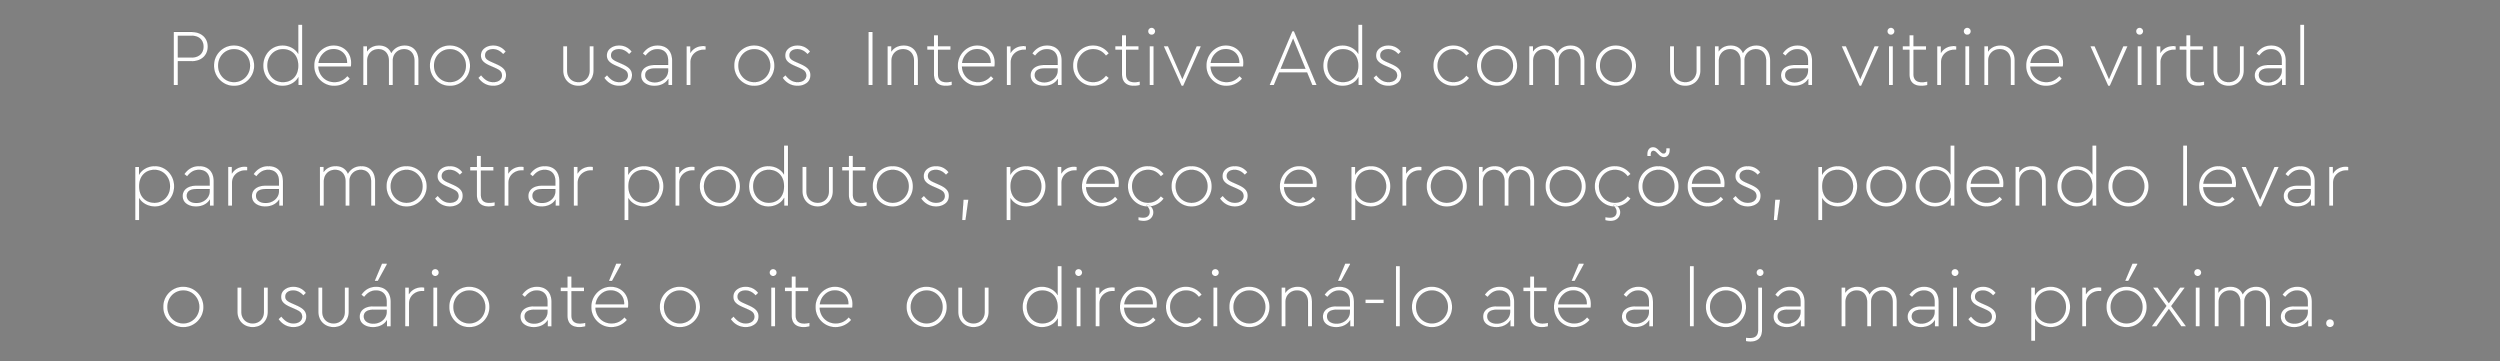 <svg width="699.375" height="101" viewBox="0 0 699.375 101" xmlns="http://www.w3.org/2000/svg"><rect x="0" y="0" width="699.375" height="101" fill="#808080" stroke="none"/><g fill="#fff" stroke="#000"><path d="M48.593 23.8h1.17v-6.66h3.87c2.79 0 4.5-1.732 4.5-4.117 0-2.34-1.71-4.073-4.5-4.073h-5.04zm1.17-7.717v-6.075h3.825c2.137 0 3.33 1.237 3.33 3.037 0 1.8-1.193 3.038-3.33 3.038zM59.865 18.355c-.067 3.083 2.543 5.737 5.603 5.67 3.082.068 5.715-2.587 5.647-5.67 0-3.128-2.52-5.648-5.625-5.648-3.082-.067-5.692 2.52-5.625 5.648zm10.08.022c0 2.566-1.98 4.59-4.477 4.59-2.498 0-4.433-2.024-4.433-4.59 0-2.61 1.935-4.612 4.455-4.612 2.475 0 4.455 2.002 4.455 4.612zM83.423 6.925v8.123c-.833-1.44-2.52-2.34-4.388-2.34-3.105 0-5.4 2.497-5.4 5.67 0 3.127 2.363 5.647 5.4 5.647 1.89 0 3.623-.922 4.433-2.43V23.8h1.08V6.925zm0 11.453c0 3.104-2.025 4.59-4.275 4.59-2.498 0-4.343-2.026-4.343-4.613 0-2.61 1.845-4.59 4.343-4.59 2.25 0 4.275 1.485 4.275 4.612zM98.16 18.625c.068-.247.09-.607.09-1.08 0-2.902-2.182-4.837-4.86-4.837-2.992-.068-5.557 2.587-5.49 5.67-.067 3.082 2.543 5.715 5.625 5.647 1.733 0 3.285-.765 4.365-2.025l-.72-.742c-.967 1.147-2.182 1.71-3.622 1.71-2.453 0-4.343-1.8-4.478-4.343zm-9.045-1.012c.158-1.125.63-2.048 1.418-2.768.787-.742 1.71-1.103 2.812-1.103 2.093 0 3.825 1.508 3.735 3.87zM117.083 16.938c0-2.543-1.44-4.23-3.87-4.23-1.733 0-3.038.854-3.758 2.114-.562-1.327-1.732-2.114-3.42-2.114-1.44 0-2.632.584-3.352 1.642v-1.417h-1.08V23.8h1.125v-6.773c0-1.89 1.282-3.262 3.15-3.262 1.8 0 2.902 1.305 2.902 3.262V23.8h1.125v-6.953c0-1.687 1.328-3.082 3.15-3.082 1.8 0 2.88 1.305 2.88 3.262V23.8h1.148v-6.863zM120.255 18.355c-.067 3.083 2.543 5.737 5.603 5.67 3.082.068 5.715-2.587 5.647-5.67 0-3.128-2.52-5.648-5.625-5.648-3.082-.067-5.692 2.52-5.625 5.648zm10.08.022c0 2.566-1.98 4.59-4.477 4.59-2.498 0-4.433-2.024-4.433-4.59 0-2.61 1.935-4.612 4.455-4.612 2.475 0 4.455 2.002 4.455 4.612zM133.8 21.775c.923 1.35 2.363 2.25 4.163 2.25 1.012 0 1.867-.27 2.565-.787.697-.518 1.057-1.26 1.057-2.228 0-1.507-.99-2.317-2.812-3.127l-1.013-.45c-1.462-.63-2.047-1.035-2.047-1.958 0-1.102.945-1.71 2.205-1.71 1.057 0 2.002.472 2.835 1.395l.742-.72c-.81-1.057-2.002-1.732-3.51-1.732-.967 0-1.777.247-2.452.764-.675.518-1.013 1.193-1.013 2.07 0 1.418.968 2.16 2.678 2.903l.99.427c1.53.698 2.115.99 2.227 2.183 0 1.238-1.057 1.912-2.43 1.912-1.372 0-2.407-.674-3.397-1.934l-.788.742zM157.538 19.683c0 2.632 1.867 4.342 4.275 4.342 2.385 0 4.252-1.71 4.252-4.342v-6.75h-1.125v6.795c0 1.98-1.35 3.24-3.127 3.24-1.8 0-3.15-1.26-3.15-3.24v-6.796h-1.125v6.75zM169.035 21.775c.923 1.35 2.363 2.25 4.163 2.25 1.012 0 1.867-.27 2.565-.787.697-.518 1.057-1.26 1.057-2.228 0-1.507-.99-2.317-2.812-3.127l-1.013-.45c-1.462-.63-2.047-1.035-2.047-1.958 0-1.102.945-1.71 2.205-1.71 1.057 0 2.002.472 2.835 1.395l.742-.72c-.81-1.057-2.002-1.732-3.51-1.732-.967 0-1.777.247-2.452.764-.675.518-1.013 1.193-1.013 2.07 0 1.418.968 2.16 2.678 2.903l.99.427c1.53.698 2.115.99 2.227 2.183 0 1.238-1.057 1.912-2.43 1.912-1.372 0-2.407-.674-3.397-1.934l-.788.742zM188.048 16.983c0-2.768-1.62-4.275-4.073-4.275-1.732 0-3.105.742-4.162 2.25l.787.63c.923-1.193 1.935-1.823 3.308-1.823 1.822 0 2.992 1.103 2.992 3.173v1.237h-3.78c-2.272 0-3.78 1.125-3.78 2.903 0 .922.36 1.665 1.08 2.182.72.518 1.598.765 2.655.765 1.71 0 3.105-.697 3.893-1.935v1.71h1.08zM186.9 19.75c0 1.867-1.71 3.285-3.712 3.285-1.463 0-2.678-.698-2.678-2.025 0-1.192.945-1.867 2.723-1.867h3.667zM197.43 12.933c-.112 0-.405-.068-.697-.068-1.508 0-2.813.652-3.6 1.912v-1.844h-1.08V23.8h1.125v-6.39c0-2.183 1.822-3.488 3.69-3.488h.562v-.99zM205.395 18.355c-.067 3.083 2.543 5.737 5.603 5.67 3.082.068 5.715-2.587 5.647-5.67 0-3.128-2.52-5.648-5.625-5.648-3.082-.067-5.692 2.52-5.625 5.648zm10.08.022c0 2.566-1.98 4.59-4.477 4.59-2.498 0-4.433-2.024-4.433-4.59 0-2.61 1.935-4.612 4.455-4.612 2.475 0 4.455 2.002 4.455 4.612zM218.94 21.775c.923 1.35 2.363 2.25 4.163 2.25 1.012 0 1.867-.27 2.565-.787.697-.518 1.057-1.26 1.057-2.228 0-1.507-.99-2.317-2.812-3.127l-1.013-.45c-1.462-.63-2.047-1.035-2.047-1.958 0-1.102.945-1.71 2.205-1.71 1.057 0 2.002.472 2.835 1.395l.742-.72c-.81-1.057-2.002-1.732-3.51-1.732-.967 0-1.777.247-2.452.764-.675.518-1.013 1.193-1.013 2.07 0 1.418.968 2.16 2.678 2.903l.99.427c1.53.698 2.115.99 2.227 2.183 0 1.238-1.057 1.912-2.43 1.912-1.372 0-2.407-.674-3.397-1.934l-.788.742zM242.948 23.8h1.17V8.95h-1.17zM256.808 16.938c0-2.52-1.485-4.23-3.983-4.23-1.507 0-2.722.607-3.465 1.687v-1.462h-1.08V23.8h1.125v-6.795c0-.923.293-1.71.9-2.318.608-.607 1.395-.922 2.34-.922 1.868 0 3.038 1.327 3.038 3.24V23.8h1.125v-6.863zM266.28 22.81c-.562.113-1.08.18-1.507.18-1.463 0-2.363-.63-2.363-2.272v-6.75h3.51v-1.035h-3.51V9.85h-1.147v3.083h-1.89v1.035h1.89v6.795c0 2.25 1.282 3.262 3.33 3.262.562 0 1.125-.067 1.687-.225v-.99zM278.205 18.625c.068-.247.09-.607.09-1.08 0-2.902-2.182-4.837-4.86-4.837-2.992-.068-5.557 2.587-5.49 5.67-.067 3.082 2.543 5.715 5.625 5.647 1.733 0 3.285-.765 4.365-2.025l-.72-.742c-.967 1.147-2.182 1.71-3.622 1.71-2.453 0-4.343-1.8-4.478-4.343zm-9.045-1.012c.158-1.125.63-2.048 1.418-2.768.787-.742 1.71-1.103 2.812-1.103 2.093 0 3.825 1.508 3.735 3.87zM287.025 12.933c-.112 0-.405-.068-.697-.068-1.508 0-2.813.652-3.6 1.912v-1.844h-1.08V23.8h1.125v-6.39c0-2.183 1.822-3.488 3.69-3.488h.562v-.99zM297.015 16.983c0-2.768-1.62-4.275-4.072-4.275-1.733 0-3.105.742-4.163 2.25l.788.63c.922-1.193 1.935-1.823 3.307-1.823 1.823 0 2.993 1.103 2.993 3.173v1.237h-3.78c-2.273 0-3.78 1.125-3.78 2.903 0 .922.36 1.665 1.08 2.182.72.518 1.597.765 2.655.765 1.71 0 3.105-.697 3.892-1.935v1.71h1.08zm-1.147 2.767c0 1.867-1.71 3.285-3.713 3.285-1.462 0-2.677-.698-2.677-2.025 0-1.192.945-1.867 2.722-1.867h3.668zM300.188 18.355c-.068 3.083 2.542 5.737 5.602 5.67a5.414 5.414 0 004.41-2.228l-.81-.652c-.945 1.215-2.137 1.823-3.6 1.823-2.497 0-4.432-2.025-4.432-4.613 0-2.542 1.935-4.59 4.455-4.59 1.462 0 2.655.607 3.577 1.823l.81-.653c-1.012-1.373-2.565-2.228-4.387-2.228-3.083-.067-5.693 2.565-5.625 5.648zM318.885 22.81c-.562.113-1.08.18-1.507.18-1.463 0-2.363-.63-2.363-2.272v-6.75h3.51v-1.035h-3.51V9.85h-1.147v3.083h-1.89v1.035h1.89v6.795c0 2.25 1.282 3.262 3.33 3.262.562 0 1.125-.067 1.687-.225v-.99zM321.608 23.8h1.125V12.933h-1.125zm-.428-15.053c0 .54.428.99.99.99.54 0 .99-.45.99-.99s-.45-.99-.99-.99c-.562 0-.99.45-.99.99zM334.748 12.933l-3.983 9.157-4.005-9.157h-1.215l4.995 11.092h.473l4.95-11.092zM347.753 18.625c.067-.247.09-.607.09-1.08 0-2.902-2.183-4.837-4.86-4.837-2.993-.068-5.558 2.587-5.49 5.67-.068 3.082 2.542 5.715 5.625 5.647 1.732 0 3.285-.765 4.365-2.025l-.72-.742c-.968 1.147-2.183 1.71-3.623 1.71-2.452 0-4.342-1.8-4.477-4.343zm-9.045-1.012c.157-1.125.63-2.048 1.417-2.768.788-.742 1.71-1.103 2.813-1.103 2.092 0 3.825 1.508 3.735 3.87zM367.103 23.8h1.237l-6.345-15.075h-.472L355.155 23.8h1.215l1.463-3.532h7.807zm-5.355-12.982l3.442 8.392h-6.907zM379.973 6.925v8.123c-.833-1.44-2.52-2.34-4.388-2.34-3.105 0-5.4 2.497-5.4 5.67 0 3.127 2.363 5.647 5.4 5.647 1.89 0 3.623-.922 4.433-2.43V23.8h1.08V6.925zm0 11.453c0 3.104-2.025 4.59-4.275 4.59-2.498 0-4.343-2.026-4.343-4.613 0-2.61 1.845-4.59 4.343-4.59 2.25 0 4.275 1.485 4.275 4.612zM384.225 21.775c.923 1.35 2.363 2.25 4.163 2.25 1.012 0 1.867-.27 2.565-.787.697-.518 1.057-1.26 1.057-2.228 0-1.507-.99-2.317-2.812-3.127l-1.013-.45c-1.462-.63-2.047-1.035-2.047-1.958 0-1.102.945-1.71 2.205-1.71 1.057 0 2.002.472 2.835 1.395l.742-.72c-.81-1.057-2.002-1.732-3.51-1.732-.967 0-1.777.247-2.452.764-.675.518-1.013 1.193-1.013 2.07 0 1.418.968 2.16 2.678 2.903l.99.427c1.53.698 2.115.99 2.227 2.183 0 1.238-1.057 1.912-2.43 1.912-1.372 0-2.407-.674-3.397-1.934l-.788.742zM400.988 18.355c-.068 3.083 2.542 5.737 5.602 5.67a5.414 5.414 0 004.41-2.228l-.81-.652c-.945 1.215-2.137 1.823-3.6 1.823-2.497 0-4.432-2.025-4.432-4.613 0-2.542 1.935-4.59 4.455-4.59 1.462 0 2.655.607 3.577 1.823l.81-.653c-1.012-1.373-2.565-2.228-4.387-2.228-3.083-.067-5.693 2.565-5.625 5.648zM413.183 18.355c-.068 3.083 2.542 5.737 5.602 5.67 3.083.068 5.715-2.587 5.648-5.67 0-3.128-2.52-5.648-5.625-5.648-3.083-.067-5.693 2.52-5.625 5.648zm10.08.022c0 2.566-1.98 4.59-4.478 4.59-2.497 0-4.432-2.024-4.432-4.59 0-2.61 1.935-4.612 4.455-4.612 2.475 0 4.455 2.002 4.455 4.612zM443.265 16.938c0-2.543-1.44-4.23-3.87-4.23-1.732 0-3.037.854-3.757 2.114-.563-1.327-1.733-2.114-3.42-2.114-1.44 0-2.633.584-3.353 1.642v-1.417h-1.08V23.8h1.125v-6.773c0-1.89 1.283-3.262 3.15-3.262 1.8 0 2.903 1.305 2.903 3.262V23.8h1.125v-6.953c0-1.687 1.327-3.082 3.15-3.082 1.8 0 2.88 1.305 2.88 3.262V23.8h1.147v-6.863zM446.438 18.355c-.068 3.083 2.542 5.737 5.602 5.67 3.083.068 5.715-2.587 5.648-5.67 0-3.128-2.52-5.648-5.625-5.648-3.083-.067-5.693 2.52-5.625 5.648zm10.08.022c0 2.566-1.98 4.59-4.478 4.59-2.497 0-4.432-2.024-4.432-4.59 0-2.61 1.935-4.612 4.455-4.612 2.475 0 4.455 2.002 4.455 4.612zM467.183 19.683c0 2.632 1.867 4.342 4.275 4.342 2.385 0 4.252-1.71 4.252-4.342v-6.75h-1.125v6.795c0 1.98-1.35 3.24-3.127 3.24-1.8 0-3.15-1.26-3.15-3.24v-6.796h-1.125v6.75zM495.218 16.938c0-2.543-1.44-4.23-3.87-4.23-1.733 0-3.038.854-3.758 2.114-.562-1.327-1.732-2.114-3.42-2.114-1.44 0-2.632.584-3.352 1.642v-1.417h-1.08V23.8h1.125v-6.773c0-1.89 1.282-3.262 3.15-3.262 1.8 0 2.902 1.305 2.902 3.262V23.8h1.125v-6.953c0-1.687 1.328-3.082 3.15-3.082 1.8 0 2.88 1.305 2.88 3.262V23.8h1.148v-6.863zM506.94 16.983c0-2.768-1.62-4.275-4.072-4.275-1.733 0-3.105.742-4.163 2.25l.788.63c.922-1.193 1.935-1.823 3.307-1.823 1.823 0 2.993 1.103 2.993 3.173v1.237h-3.78c-2.273 0-3.78 1.125-3.78 2.903 0 .922.36 1.665 1.08 2.182.72.518 1.597.765 2.655.765 1.71 0 3.105-.697 3.892-1.935v1.71h1.08zm-1.147 2.767c0 1.867-1.71 3.285-3.713 3.285-1.462 0-2.677-.698-2.677-2.025 0-1.192.945-1.867 2.722-1.867h3.668zM524.4 12.933l-3.982 9.157-4.005-9.157h-1.215l4.995 11.092h.472l4.95-11.092zM528.428 23.8h1.125V12.933h-1.125zM528 8.747c0 .54.428.99.99.99.54 0 .99-.45.99-.99s-.45-.99-.99-.99c-.562 0-.99.45-.99.99zM539.183 22.81c-.563.113-1.08.18-1.508.18-1.462 0-2.362-.63-2.362-2.272v-6.75h3.51v-1.035h-3.51V9.85h-1.148v3.083h-1.89v1.035h1.89v6.795c0 2.25 1.283 3.262 3.33 3.262.563 0 1.125-.067 1.688-.225v-.99zM547.283 12.933c-.113 0-.405-.068-.698-.068-1.507 0-2.812.652-3.6 1.912v-1.844h-1.08V23.8h1.125v-6.39c0-2.183 1.823-3.488 3.69-3.488h.563v-.99zM549.78 23.8h1.125V12.933h-1.125zm-.427-15.053c0 .54.427.99.99.99.54 0 .99-.45.99-.99s-.45-.99-.99-.99c-.563 0-.99.45-.99.99zM563.618 16.938c0-2.52-1.485-4.23-3.983-4.23-1.507 0-2.722.607-3.465 1.687v-1.462h-1.08V23.8h1.125v-6.795c0-.923.292-1.71.9-2.318.607-.607 1.395-.922 2.34-.922 1.867 0 3.038 1.327 3.038 3.24V23.8h1.125v-6.863zM577.072 18.625c.068-.247.09-.607.09-1.08 0-2.902-2.182-4.837-4.86-4.837-2.992-.068-5.557 2.587-5.49 5.67-.067 3.082 2.543 5.715 5.625 5.647 1.733 0 3.285-.765 4.365-2.025l-.72-.742c-.967 1.147-2.182 1.71-3.622 1.71-2.453 0-4.343-1.8-4.478-4.343zm-9.045-1.012c.158-1.125.63-2.048 1.418-2.768.787-.742 1.71-1.103 2.813-1.103 2.092 0 3.825 1.508 3.735 3.87zM593.97 12.933l-3.982 9.157-4.005-9.157h-1.215l4.995 11.092h.472l4.95-11.092zM597.997 23.8h1.125V12.933h-1.125zm-.427-15.053c0 .54.427.99.99.99.54 0 .99-.45.99-.99s-.45-.99-.99-.99c-.563 0-.99.45-.99.99zM608.685 12.933c-.112 0-.405-.068-.698-.068-1.507 0-2.812.652-3.6 1.912v-1.844h-1.08V23.8h1.125v-6.39c0-2.183 1.823-3.488 3.69-3.488h.563v-.99zM616.627 22.81c-.562.113-1.08.18-1.507.18-1.463 0-2.363-.63-2.363-2.272v-6.75h3.51v-1.035h-3.51V9.85h-1.147v3.083h-1.89v1.035h1.89v6.795c0 2.25 1.282 3.262 3.33 3.262.562 0 1.125-.067 1.687-.225v-.99zM619.192 19.683c0 2.632 1.868 4.342 4.275 4.342 2.385 0 4.253-1.71 4.253-4.342v-6.75h-1.125v6.795c0 1.98-1.35 3.24-3.128 3.24-1.8 0-3.15-1.26-3.15-3.24v-6.796h-1.125v6.75zM639.465 16.983c0-2.768-1.62-4.275-4.073-4.275-1.732 0-3.105.742-4.162 2.25l.787.63c.923-1.193 1.935-1.823 3.308-1.823 1.822 0 2.992 1.103 2.992 3.173v1.237h-3.78c-2.272 0-3.78 1.125-3.78 2.903 0 .922.36 1.665 1.08 2.182.72.518 1.598.765 2.655.765 1.71 0 3.105-.697 3.893-1.935v1.71h1.08zm-1.148 2.767c0 1.867-1.71 3.285-3.712 3.285-1.463 0-2.678-.698-2.678-2.025 0-1.192.945-1.867 2.723-1.867h3.667zM643.47 23.8h1.125V6.925h-1.125z" stroke-width=".022"/></g><g fill="#fff" stroke="#000"><path d="M48.728 52.105c0-3.127-2.363-5.647-5.4-5.647-1.89 0-3.623.944-4.433 2.407v-2.183h-1.08V61.6h1.125v-6.143c.833 1.44 2.565 2.318 4.388 2.318 3.037 0 5.4-2.498 5.4-5.67zm-1.17.022c0 2.61-1.845 4.59-4.343 4.59-2.25 0-4.275-1.484-4.275-4.612 0-3.105 2.025-4.59 4.275-4.59 2.498 0 4.343 2.025 4.343 4.612zM59.798 50.732c0-2.767-1.62-4.275-4.073-4.275-1.732 0-3.105.743-4.162 2.25l.787.63c.923-1.192 1.935-1.822 3.308-1.822 1.822 0 2.992 1.103 2.992 3.172v1.238h-3.78c-2.272 0-3.78 1.125-3.78 2.902 0 .923.36 1.666 1.08 2.183.72.517 1.598.765 2.655.765 1.71 0 3.105-.698 3.893-1.935v1.71h1.08zM58.65 53.5c0 1.867-1.71 3.285-3.712 3.285-1.463 0-2.678-.698-2.678-2.025 0-1.193.945-1.868 2.723-1.868h3.667zM69.18 46.682c-.112 0-.405-.067-.697-.067-1.508 0-2.813.652-3.6 1.912v-1.845h-1.08V57.55h1.125v-6.39c0-2.183 1.822-3.487 3.69-3.487h.562v-.99zM79.17 50.732c0-2.767-1.62-4.275-4.072-4.275-1.733 0-3.105.743-4.163 2.25l.788.63c.922-1.192 1.935-1.822 3.307-1.822 1.823 0 2.993 1.103 2.993 3.172v1.238h-3.78c-2.273 0-3.78 1.125-3.78 2.902 0 .923.36 1.666 1.08 2.183.72.517 1.597.765 2.655.765 1.71 0 3.105-.698 3.892-1.935v1.71h1.08zM78.023 53.5c0 1.867-1.71 3.285-3.713 3.285-1.462 0-2.677-.698-2.677-2.025 0-1.193.945-1.868 2.722-1.868h3.668zM104.955 50.688c0-2.543-1.44-4.23-3.87-4.23-1.732 0-3.037.855-3.757 2.115-.563-1.328-1.733-2.115-3.42-2.115-1.44 0-2.633.585-3.353 1.642v-1.417h-1.08V57.55H90.6v-6.772c0-1.89 1.283-3.263 3.15-3.263 1.8 0 2.903 1.305 2.903 3.262v6.773h1.125v-6.952c0-1.688 1.327-3.083 3.15-3.083 1.8 0 2.88 1.305 2.88 3.262v6.773h1.147v-6.862zM108.128 52.105c-.068 3.083 2.542 5.737 5.602 5.67 3.083.068 5.715-2.587 5.648-5.67 0-3.127-2.52-5.647-5.625-5.647-3.083-.068-5.693 2.52-5.625 5.647zm10.08.022c0 2.565-1.98 4.59-4.478 4.59-2.497 0-4.432-2.024-4.432-4.59 0-2.61 1.935-4.612 4.455-4.612 2.475 0 4.455 2.002 4.455 4.612zM121.673 55.525c.922 1.35 2.362 2.25 4.162 2.25 1.013 0 1.868-.27 2.565-.787.698-.518 1.058-1.26 1.058-2.228 0-1.507-.99-2.317-2.813-3.127l-1.012-.45c-1.463-.63-2.048-1.036-2.048-1.958 0-1.103.945-1.71 2.205-1.71 1.058 0 2.003.472 2.835 1.395l.743-.72c-.81-1.057-2.003-1.732-3.51-1.732-.968 0-1.778.247-2.453.764-.675.518-1.012 1.193-1.012 2.07 0 1.418.967 2.16 2.677 2.903l.99.427c1.53.698 2.115.99 2.228 2.183 0 1.237-1.058 1.912-2.43 1.912-1.373 0-2.408-.675-3.398-1.935l-.787.743zM138.413 56.56c-.563.112-1.08.18-1.508.18-1.462 0-2.362-.63-2.362-2.273v-6.75h3.51v-1.035h-3.51V43.6h-1.148v3.082h-1.89v1.035h1.89v6.795c0 2.25 1.283 3.263 3.33 3.263.563 0 1.125-.068 1.688-.225v-.99zM146.513 46.682c-.113 0-.405-.067-.698-.067-1.507 0-2.812.652-3.6 1.912v-1.845h-1.08V57.55h1.125v-6.39c0-2.183 1.823-3.487 3.69-3.487h.563v-.99zM156.503 50.732c0-2.767-1.62-4.275-4.073-4.275-1.732 0-3.105.743-4.162 2.25l.787.63c.923-1.192 1.935-1.822 3.308-1.822 1.822 0 2.992 1.103 2.992 3.172v1.238h-3.78c-2.272 0-3.78 1.125-3.78 2.902 0 .923.36 1.666 1.08 2.183.72.517 1.598.765 2.655.765 1.71 0 3.105-.698 3.893-1.935v1.71h1.08zm-1.148 2.768c0 1.867-1.71 3.285-3.712 3.285-1.463 0-2.678-.698-2.678-2.025 0-1.193.945-1.868 2.723-1.868h3.667zM165.885 46.682c-.112 0-.405-.067-.697-.067-1.508 0-2.813.652-3.6 1.912v-1.845h-1.08V57.55h1.125v-6.39c0-2.183 1.822-3.487 3.69-3.487h.562v-.99zM185.595 52.105c0-3.127-2.362-5.647-5.4-5.647-1.89 0-3.622.944-4.432 2.407v-2.183h-1.08V61.6h1.125v-6.143c.832 1.44 2.565 2.318 4.387 2.318 3.038 0 5.4-2.498 5.4-5.67zm-1.17.022c0 2.61-1.845 4.59-4.342 4.59-2.25 0-4.275-1.484-4.275-4.612 0-3.105 2.025-4.59 4.275-4.59 2.497 0 4.342 2.025 4.342 4.612zM194.325 46.682c-.112 0-.405-.067-.697-.067-1.508 0-2.813.652-3.6 1.912v-1.845h-1.08V57.55h1.125v-6.39c0-2.183 1.822-3.487 3.69-3.487h.562v-.99zM195.765 52.105c-.067 3.083 2.543 5.737 5.603 5.67 3.082.068 5.715-2.587 5.647-5.67 0-3.127-2.52-5.647-5.625-5.647-3.082-.068-5.692 2.52-5.625 5.647zm10.08.022c0 2.565-1.98 4.59-4.477 4.59-2.498 0-4.433-2.024-4.433-4.59 0-2.61 1.935-4.612 4.455-4.612 2.475 0 4.455 2.002 4.455 4.612zM219.323 40.675v8.123c-.833-1.44-2.52-2.34-4.388-2.34-3.105 0-5.4 2.497-5.4 5.67 0 3.127 2.363 5.647 5.4 5.647 1.89 0 3.623-.922 4.433-2.43v2.205h1.08V40.675zm0 11.452c0 3.105-2.025 4.59-4.275 4.59-2.498 0-4.343-2.024-4.343-4.612 0-2.61 1.845-4.59 4.343-4.59 2.25 0 4.275 1.485 4.275 4.612zM224.475 53.432c0 2.633 1.868 4.343 4.275 4.343 2.385 0 4.253-1.71 4.253-4.343v-6.75h-1.125v6.795c0 1.98-1.35 3.24-3.128 3.24-1.8 0-3.15-1.26-3.15-3.24v-6.794h-1.125v6.75zM242.475 56.56c-.562.112-1.08.18-1.507.18-1.463 0-2.363-.63-2.363-2.273v-6.75h3.51v-1.035h-3.51V43.6h-1.147v3.082h-1.89v1.035h1.89v6.795c0 2.25 1.282 3.263 3.33 3.263.562 0 1.125-.068 1.687-.225v-.99zM244.14 52.105c-.067 3.083 2.543 5.737 5.603 5.67 3.082.068 5.715-2.587 5.647-5.67 0-3.127-2.52-5.647-5.625-5.647-3.082-.068-5.692 2.52-5.625 5.647zm10.08.022c0 2.565-1.98 4.59-4.477 4.59-2.498 0-4.433-2.024-4.433-4.59 0-2.61 1.935-4.612 4.455-4.612 2.475 0 4.455 2.002 4.455 4.612zM257.685 55.525c.923 1.35 2.363 2.25 4.163 2.25 1.012 0 1.867-.27 2.565-.787.697-.518 1.057-1.26 1.057-2.228 0-1.507-.99-2.317-2.812-3.127l-1.013-.45c-1.462-.63-2.047-1.036-2.047-1.958 0-1.103.945-1.71 2.205-1.71 1.057 0 2.002.472 2.835 1.395l.742-.72c-.81-1.057-2.002-1.732-3.51-1.732-.967 0-1.777.247-2.452.764-.675.518-1.013 1.193-1.013 2.07 0 1.418.968 2.16 2.678 2.903l.99.427c1.53.698 2.115.99 2.227 2.183 0 1.237-1.057 1.912-2.43 1.912-1.372 0-2.407-.675-3.397-1.935l-.788.743zM269.138 61.6h.967l.81-5.738h-1.395zM292.493 52.105c0-3.127-2.363-5.647-5.4-5.647-1.89 0-3.623.944-4.433 2.407v-2.183h-1.08V61.6h1.125v-6.143c.833 1.44 2.565 2.318 4.388 2.318 3.037 0 5.4-2.498 5.4-5.67zm-1.17.022c0 2.61-1.845 4.59-4.343 4.59-2.25 0-4.275-1.484-4.275-4.612 0-3.105 2.025-4.59 4.275-4.59 2.498 0 4.343 2.025 4.343 4.612zM301.223 46.682c-.113 0-.405-.067-.698-.067-1.507 0-2.812.652-3.6 1.912v-1.845h-1.08V57.55h1.125v-6.39c0-2.183 1.823-3.487 3.69-3.487h.563v-.99zM312.923 52.375c.067-.247.09-.607.09-1.08 0-2.902-2.183-4.837-4.86-4.837-2.993-.068-5.558 2.587-5.49 5.67-.068 3.082 2.542 5.715 5.625 5.647 1.732 0 3.285-.765 4.365-2.025l-.72-.742c-.968 1.147-2.183 1.71-3.623 1.71-2.452 0-4.342-1.8-4.477-4.343zm-9.045-1.012c.157-1.126.63-2.048 1.417-2.768.788-.742 1.71-1.103 2.813-1.103 2.092 0 3.825 1.508 3.735 3.87zM315.533 52.105c-.068 3.083 2.542 5.737 5.602 5.67a5.414 5.414 0 004.41-2.228l-.81-.652c-.945 1.215-2.137 1.822-3.6 1.822-2.497 0-4.432-2.025-4.432-4.612 0-2.542 1.935-4.59 4.455-4.59 1.462 0 2.655.607 3.577 1.823l.81-.653c-1.012-1.373-2.565-2.228-4.387-2.228-3.083-.067-5.693 2.565-5.625 5.648zm2.925 9.495a5.215 5.215 0 001.507.225c1.643 0 2.7-1.058 2.7-2.43 0-1.013-.63-1.823-1.597-2.273l-.428.338c.608.517.968 1.057.968 1.8 0 1.08-.743 1.62-1.8 1.62-.428 0-.878-.045-1.35-.158zM327.728 52.105c-.068 3.083 2.542 5.737 5.602 5.67 3.083.068 5.715-2.587 5.648-5.67 0-3.127-2.52-5.647-5.625-5.647-3.083-.068-5.693 2.52-5.625 5.647zm10.08.022c0 2.565-1.98 4.59-4.478 4.59-2.497 0-4.432-2.024-4.432-4.59 0-2.61 1.935-4.612 4.455-4.612 2.475 0 4.455 2.002 4.455 4.612zM341.273 55.525c.922 1.35 2.362 2.25 4.162 2.25 1.013 0 1.868-.27 2.565-.787.698-.518 1.058-1.26 1.058-2.228 0-1.507-.99-2.317-2.813-3.127l-1.012-.45c-1.463-.63-2.048-1.036-2.048-1.958 0-1.103.945-1.71 2.205-1.71 1.058 0 2.003.472 2.835 1.395l.743-.72c-.81-1.057-2.003-1.732-3.51-1.732-.968 0-1.778.247-2.453.764-.675.518-1.012 1.193-1.012 2.07 0 1.418.967 2.16 2.677 2.903l.99.427c1.53.698 2.115.99 2.228 2.183 0 1.237-1.058 1.912-2.43 1.912-1.373 0-2.408-.675-3.398-1.935l-.787.743zM368.295 52.375c.068-.247.09-.607.09-1.08 0-2.902-2.182-4.837-4.86-4.837-2.992-.068-5.557 2.587-5.49 5.67-.067 3.082 2.543 5.715 5.625 5.647 1.733 0 3.285-.765 4.365-2.025l-.72-.742c-.967 1.147-2.182 1.71-3.622 1.71-2.453 0-4.343-1.8-4.478-4.343zm-9.045-1.012c.158-1.126.63-2.048 1.418-2.768.787-.742 1.71-1.103 2.812-1.103 2.093 0 3.825 1.508 3.735 3.87zM388.95 52.105c0-3.127-2.362-5.647-5.4-5.647-1.89 0-3.622.944-4.432 2.407v-2.183h-1.08V61.6h1.125v-6.143c.832 1.44 2.565 2.318 4.387 2.318 3.038 0 5.4-2.498 5.4-5.67zm-1.17.022c0 2.61-1.845 4.59-4.342 4.59-2.25 0-4.275-1.484-4.275-4.612 0-3.105 2.025-4.59 4.275-4.59 2.497 0 4.342 2.025 4.342 4.612zM397.68 46.682c-.112 0-.405-.067-.697-.067-1.508 0-2.813.652-3.6 1.912v-1.845h-1.08V57.55h1.125v-6.39c0-2.183 1.822-3.487 3.69-3.487h.562v-.99zM399.12 52.105c-.067 3.083 2.543 5.737 5.603 5.67 3.082.068 5.715-2.587 5.647-5.67 0-3.127-2.52-5.647-5.625-5.647-3.082-.068-5.692 2.52-5.625 5.647zm10.08.022c0 2.565-1.98 4.59-4.477 4.59-2.498 0-4.433-2.024-4.433-4.59 0-2.61 1.935-4.612 4.455-4.612 2.475 0 4.455 2.002 4.455 4.612zM429.203 50.688c0-2.543-1.44-4.23-3.87-4.23-1.733 0-3.038.855-3.758 2.115-.562-1.328-1.732-2.115-3.42-2.115-1.44 0-2.632.585-3.352 1.642v-1.417h-1.08V57.55h1.125v-6.772c0-1.89 1.282-3.263 3.15-3.263 1.8 0 2.902 1.305 2.902 3.262v6.773h1.125v-6.952c0-1.688 1.328-3.083 3.15-3.083 1.8 0 2.88 1.305 2.88 3.262v6.773h1.147v-6.862zM432.375 52.105c-.067 3.083 2.543 5.737 5.603 5.67 3.082.068 5.715-2.587 5.647-5.67 0-3.127-2.52-5.647-5.625-5.647-3.082-.068-5.692 2.52-5.625 5.647zm10.08.022c0 2.565-1.98 4.59-4.477 4.59-2.498 0-4.433-2.024-4.433-4.59 0-2.61 1.935-4.612 4.455-4.612 2.475 0 4.455 2.002 4.455 4.612zM446.145 52.105c-.067 3.083 2.543 5.737 5.603 5.67a5.414 5.414 0 004.41-2.228l-.81-.652c-.945 1.215-2.138 1.822-3.6 1.822-2.498 0-4.433-2.025-4.433-4.612 0-2.542 1.935-4.59 4.455-4.59 1.463 0 2.655.607 3.578 1.823l.81-.653c-1.013-1.373-2.565-2.228-4.388-2.228-3.082-.067-5.692 2.565-5.625 5.648zm2.925 9.495a5.215 5.215 0 001.508.225c1.642 0 2.7-1.058 2.7-2.43 0-1.013-.63-1.823-1.598-2.273l-.427.338c.607.517.967 1.057.967 1.8 0 1.08-.742 1.62-1.8 1.62-.427 0-.877-.045-1.35-.158zM458.34 52.105c-.067 3.083 2.543 5.737 5.603 5.67 3.082.068 5.715-2.587 5.647-5.67 0-3.127-2.52-5.647-5.625-5.647-3.082-.068-5.692 2.52-5.625 5.647zm10.08.022c0 2.565-1.98 4.59-4.477 4.59-2.498 0-4.433-2.024-4.433-4.59 0-2.61 1.935-4.612 4.455-4.612 2.475 0 4.455 2.002 4.455 4.612zm-4.365-8.82c.45.45.945.675 1.463.675 1.057 0 1.62-.922 1.62-2.025 0-.225 0-.382-.023-.495h-.99v.428c0 .607-.247 1.035-.72 1.035-.337 0-.585-.158-.967-.54l-.563-.563c-.45-.45-.922-.675-1.44-.675-1.057 0-1.62.878-1.62 2.026 0 .202 0 .382.023.494h.99v-.45c0-.607.225-1.012.697-1.012.36 0 .585.157.968.54zM482.37 52.375c.068-.247.09-.607.09-1.08 0-2.902-2.182-4.837-4.86-4.837-2.992-.068-5.558 2.587-5.49 5.67-.068 3.082 2.542 5.715 5.625 5.647 1.732 0 3.285-.765 4.365-2.025l-.72-.742c-.967 1.147-2.183 1.71-3.623 1.71-2.452 0-4.342-1.8-4.477-4.343zm-9.045-1.012c.158-1.126.63-2.048 1.418-2.768.787-.742 1.71-1.103 2.812-1.103 2.093 0 3.825 1.508 3.735 3.87zM484.755 55.525c.923 1.35 2.363 2.25 4.163 2.25 1.012 0 1.867-.27 2.565-.787.697-.518 1.057-1.26 1.057-2.228 0-1.507-.99-2.317-2.812-3.127l-1.013-.45c-1.462-.63-2.047-1.036-2.047-1.958 0-1.103.945-1.71 2.205-1.71 1.057 0 2.002.472 2.835 1.395l.742-.72c-.81-1.057-2.002-1.732-3.51-1.732-.967 0-1.777.247-2.452.764-.675.518-1.013 1.193-1.013 2.07 0 1.418.968 2.16 2.678 2.903l.99.427c1.53.698 2.115.99 2.227 2.183 0 1.237-1.057 1.912-2.43 1.912-1.372 0-2.407-.675-3.397-1.935l-.788.743zM496.208 61.6h.967l.81-5.738h-1.395zM519.563 52.105c0-3.127-2.363-5.647-5.4-5.647-1.89 0-3.623.944-4.433 2.407v-2.183h-1.08V61.6h1.125v-6.143c.833 1.44 2.565 2.318 4.388 2.318 3.037 0 5.4-2.498 5.4-5.67zm-1.17.022c0 2.61-1.845 4.59-4.343 4.59-2.25 0-4.275-1.484-4.275-4.612 0-3.105 2.025-4.59 4.275-4.59 2.498 0 4.343 2.025 4.343 4.612zM522.083 52.105c-.068 3.083 2.542 5.737 5.602 5.67 3.083.068 5.715-2.587 5.648-5.67 0-3.127-2.52-5.647-5.625-5.647-3.083-.068-5.693 2.52-5.625 5.647zm10.08.022c0 2.565-1.98 4.59-4.478 4.59-2.497 0-4.432-2.024-4.432-4.59 0-2.61 1.935-4.612 4.455-4.612 2.475 0 4.455 2.002 4.455 4.612zM545.64 40.675v8.123c-.832-1.44-2.52-2.34-4.387-2.34-3.105 0-5.4 2.497-5.4 5.67 0 3.127 2.362 5.647 5.4 5.647 1.89 0 3.622-.922 4.432-2.43v2.205h1.08V40.675zm0 11.452c0 3.105-2.025 4.59-4.275 4.59-2.497 0-4.342-2.024-4.342-4.612 0-2.61 1.845-4.59 4.342-4.59 2.25 0 4.275 1.485 4.275 4.612zM560.378 52.375c.067-.247.09-.607.09-1.08 0-2.902-2.183-4.837-4.86-4.837-2.993-.068-5.558 2.587-5.49 5.67-.068 3.082 2.542 5.715 5.625 5.647 1.732 0 3.285-.765 4.365-2.025l-.72-.742c-.968 1.147-2.183 1.71-3.623 1.71-2.452 0-4.342-1.8-4.477-4.343zm-9.045-1.012c.157-1.126.63-2.048 1.417-2.768.788-.742 1.71-1.103 2.813-1.103 2.092 0 3.825 1.508 3.735 3.87zM572.348 50.688c0-2.52-1.485-4.23-3.983-4.23-1.507 0-2.722.607-3.465 1.687v-1.462h-1.08V57.55h1.125v-6.795c0-.922.292-1.71.9-2.317.607-.608 1.395-.923 2.34-.923 1.868 0 3.038 1.327 3.038 3.24v6.795h1.125v-6.862zM585.33 40.675v8.123c-.833-1.44-2.52-2.34-4.388-2.34-3.105 0-5.4 2.497-5.4 5.67 0 3.127 2.363 5.647 5.4 5.647 1.89 0 3.623-.922 4.433-2.43v2.205h1.08V40.675zm0 11.452c0 3.105-2.025 4.59-4.275 4.59-2.497 0-4.342-2.024-4.342-4.612 0-2.61 1.845-4.59 4.342-4.59 2.25 0 4.275 1.485 4.275 4.612zM589.808 52.105c-.068 3.083 2.542 5.737 5.602 5.67 3.083.068 5.715-2.587 5.647-5.67 0-3.127-2.52-5.647-5.625-5.647-3.082-.068-5.692 2.52-5.625 5.647zm10.08.022c0 2.565-1.98 4.59-4.478 4.59-2.497 0-4.432-2.024-4.432-4.59 0-2.61 1.935-4.612 4.455-4.612 2.475 0 4.455 2.002 4.455 4.612zM610.71 57.55h1.125V40.675h-1.125zM625.447 52.375c.068-.247.09-.607.09-1.08 0-2.902-2.182-4.837-4.86-4.837-2.992-.068-5.557 2.587-5.49 5.67-.067 3.082 2.543 5.715 5.625 5.647 1.733 0 3.285-.765 4.365-2.025l-.72-.742c-.967 1.147-2.182 1.71-3.622 1.71-2.453 0-4.343-1.8-4.478-4.343zm-9.045-1.012c.158-1.126.63-2.048 1.418-2.768.787-.742 1.71-1.103 2.812-1.103 2.093 0 3.825 1.508 3.735 3.87zM636.27 46.682l-3.983 9.158-4.005-9.158h-1.215l4.995 11.093h.473l4.95-11.092zM647.565 50.732c0-2.767-1.62-4.275-4.073-4.275-1.732 0-3.105.743-4.162 2.25l.787.63c.923-1.192 1.935-1.822 3.308-1.822 1.822 0 2.992 1.103 2.992 3.172v1.238h-3.78c-2.272 0-3.78 1.125-3.78 2.902 0 .923.36 1.666 1.08 2.183.72.517 1.598.765 2.655.765 1.71 0 3.105-.698 3.893-1.935v1.71h1.08zm-1.148 2.768c0 1.867-1.71 3.285-3.712 3.285-1.463 0-2.678-.698-2.678-2.025 0-1.193.945-1.868 2.723-1.868h3.667zM656.947 46.682c-.112 0-.405-.067-.697-.067-1.508 0-2.813.652-3.6 1.912v-1.845h-1.08V57.55h1.125v-6.39c0-2.183 1.822-3.487 3.69-3.487h.562v-.99z" stroke-width=".022"/></g><g fill="#fff" stroke="#000"><path d="M45.668 85.855c-.068 3.083 2.542 5.737 5.602 5.67 3.083.068 5.715-2.587 5.648-5.67 0-3.127-2.52-5.647-5.625-5.647-3.083-.068-5.693 2.52-5.625 5.647zm10.08.022c0 2.566-1.98 4.59-4.478 4.59-2.497 0-4.432-2.024-4.432-4.59 0-2.61 1.935-4.612 4.455-4.612 2.475 0 4.455 2.002 4.455 4.612zM66.413 87.183c0 2.632 1.867 4.342 4.275 4.342 2.385 0 4.252-1.71 4.252-4.343v-6.75h-1.125v6.796c0 1.98-1.35 3.24-3.127 3.24-1.8 0-3.15-1.26-3.15-3.24v-6.795h-1.125v6.75zM77.91 89.275c.923 1.35 2.363 2.25 4.163 2.25 1.012 0 1.867-.27 2.565-.788.697-.517 1.057-1.26 1.057-2.227 0-1.508-.99-2.318-2.812-3.128l-1.013-.45c-1.462-.63-2.047-1.035-2.047-1.957 0-1.103.945-1.71 2.205-1.71 1.057 0 2.002.472 2.834 1.395l.743-.72c-.81-1.057-2.002-1.732-3.51-1.732-.967 0-1.777.247-2.453.764-.674.518-1.012 1.193-1.012 2.07 0 1.418.967 2.16 2.677 2.903l.99.427c1.53.698 2.115.99 2.228 2.183 0 1.237-1.058 1.912-2.43 1.912-1.373 0-2.407-.675-3.397-1.935l-.788.743zM89.048 87.183c0 2.632 1.867 4.342 4.275 4.342 2.385 0 4.252-1.71 4.252-4.343v-6.75H96.45v6.796c0 1.98-1.35 3.24-3.127 3.24-1.8 0-3.15-1.26-3.15-3.24v-6.795h-1.125v6.75zM109.32 84.483c0-2.768-1.62-4.276-4.072-4.276-1.733 0-3.106.743-4.163 2.25l.788.63c.922-1.192 1.934-1.822 3.307-1.822 1.823 0 2.992 1.102 2.992 3.172v1.238h-3.78c-2.272 0-3.78 1.125-3.78 2.902 0 .923.36 1.665 1.08 2.183.72.517 1.598.765 2.656.765 1.71 0 3.105-.698 3.892-1.935v1.71h1.08zm-1.147 2.767c0 1.867-1.71 3.285-3.713 3.285-1.462 0-2.677-.698-2.677-2.025 0-1.193.945-1.868 2.722-1.868h3.668zm-3.375-8.64h.9l2.542-4.657v-.203h-1.395zM118.703 80.433c-.113 0-.406-.068-.698-.068-1.507 0-2.813.653-3.6 1.913v-1.846h-1.08V91.3h1.125v-6.39c0-2.182 1.823-3.487 3.69-3.487h.563v-.99zM121.2 91.3h1.125V80.433H121.2zm-.427-15.053c0 .54.427.99.99.99.54 0 .99-.45.99-.99s-.45-.99-.99-.99c-.563 0-.99.45-.99.99zM125.678 85.855c-.068 3.083 2.542 5.737 5.602 5.67 3.083.068 5.715-2.587 5.647-5.67 0-3.127-2.52-5.647-5.624-5.647-3.083-.068-5.693 2.52-5.625 5.647zm10.08.022c0 2.566-1.98 4.59-4.478 4.59-2.497 0-4.432-2.024-4.432-4.59 0-2.61 1.935-4.612 4.455-4.612 2.475 0 4.455 2.002 4.455 4.612zM154.298 84.483c0-2.768-1.62-4.276-4.073-4.276-1.732 0-3.105.743-4.162 2.25l.787.63c.923-1.192 1.935-1.822 3.308-1.822 1.822 0 2.992 1.102 2.992 3.172v1.238h-3.78c-2.272 0-3.78 1.125-3.78 2.902 0 .923.36 1.665 1.08 2.183.72.517 1.598.765 2.655.765 1.71 0 3.105-.698 3.893-1.935v1.71h1.08zm-1.148 2.767c0 1.867-1.71 3.285-3.712 3.285-1.463 0-2.678-.698-2.678-2.025 0-1.193.945-1.868 2.722-1.868h3.668zM163.748 90.31c-.563.112-1.08.18-1.508.18-1.462 0-2.362-.63-2.362-2.272v-6.75h3.51v-1.035h-3.51V77.35h-1.148v3.083h-1.89v1.035h1.89v6.795c0 2.25 1.282 3.262 3.33 3.262.563 0 1.125-.067 1.688-.225v-.99zM175.673 86.125c.067-.247.09-.607.09-1.08 0-2.902-2.183-4.837-4.86-4.837-2.993-.068-5.558 2.587-5.49 5.67-.068 3.082 2.542 5.714 5.625 5.647 1.732 0 3.285-.765 4.365-2.025l-.72-.743c-.968 1.148-2.183 1.71-3.623 1.71-2.452 0-4.342-1.8-4.477-4.342zm-9.045-1.012c.157-1.126.63-2.048 1.417-2.768.788-.742 1.71-1.103 2.813-1.103 2.092 0 3.825 1.508 3.735 3.87zm3.69-6.503h.9l2.542-4.657v-.203h-1.395zM184.583 85.855c-.068 3.083 2.542 5.737 5.602 5.67 3.083.068 5.715-2.587 5.647-5.67 0-3.127-2.52-5.647-5.624-5.647-3.083-.068-5.693 2.52-5.625 5.647zm10.08.022c0 2.566-1.98 4.59-4.478 4.59-2.497 0-4.432-2.024-4.432-4.59 0-2.61 1.935-4.612 4.455-4.612 2.475 0 4.455 2.002 4.455 4.612zM204.428 89.275c.922 1.35 2.362 2.25 4.162 2.25 1.013 0 1.868-.27 2.565-.788.698-.517 1.058-1.26 1.058-2.227 0-1.508-.99-2.318-2.813-3.128l-1.012-.45c-1.463-.63-2.048-1.035-2.048-1.957 0-1.103.945-1.71 2.205-1.71 1.058 0 2.003.472 2.835 1.395l.743-.72c-.81-1.057-2.003-1.732-3.51-1.732-.968 0-1.778.247-2.453.764-.675.518-1.012 1.193-1.012 2.07 0 1.418.967 2.16 2.677 2.903l.99.427c1.53.698 2.115.99 2.228 2.183 0 1.237-1.058 1.912-2.43 1.912-1.373 0-2.408-.675-3.398-1.935l-.787.743zM215.723 91.3h1.125V80.433h-1.125zm-.428-15.053c0 .54.428.99.99.99.54 0 .99-.45.99-.99s-.45-.99-.99-.99c-.562 0-.99.45-.99.99zM226.478 90.31c-.563.112-1.08.18-1.508.18-1.462 0-2.362-.63-2.362-2.272v-6.75h3.51v-1.035h-3.51V77.35h-1.148v3.083h-1.89v1.035h1.89v6.795c0 2.25 1.283 3.262 3.33 3.262.563 0 1.125-.067 1.688-.225v-.99zM238.403 86.125c.067-.247.09-.607.09-1.08 0-2.902-2.183-4.837-4.86-4.837-2.993-.068-5.558 2.587-5.49 5.67-.068 3.082 2.542 5.714 5.625 5.647 1.732 0 3.285-.765 4.365-2.025l-.72-.743c-.968 1.148-2.183 1.71-3.623 1.71-2.452 0-4.342-1.8-4.477-4.342zm-9.045-1.012c.157-1.126.63-2.048 1.417-2.768.788-.742 1.71-1.103 2.813-1.103 2.092 0 3.825 1.508 3.735 3.87zM253.613 85.855c-.068 3.083 2.542 5.737 5.602 5.67 3.083.068 5.715-2.587 5.648-5.67 0-3.127-2.52-5.647-5.625-5.647-3.083-.068-5.693 2.52-5.625 5.647zm10.08.022c0 2.566-1.98 4.59-4.478 4.59-2.497 0-4.432-2.024-4.432-4.59 0-2.61 1.935-4.612 4.455-4.612 2.475 0 4.455 2.002 4.455 4.612zM268.058 87.183c0 2.632 1.867 4.342 4.275 4.342 2.385 0 4.252-1.71 4.252-4.343v-6.75h-1.125v6.796c0 1.98-1.35 3.24-3.127 3.24-1.8 0-3.15-1.26-3.15-3.24v-6.795h-1.125v6.75zM295.868 74.425v8.123c-.833-1.44-2.52-2.34-4.388-2.34-3.105 0-5.4 2.497-5.4 5.67 0 3.127 2.363 5.647 5.4 5.647 1.89 0 3.623-.923 4.433-2.43V91.3h1.08V74.425zm0 11.452c0 3.106-2.025 4.59-4.275 4.59-2.498 0-4.343-2.024-4.343-4.612 0-2.61 1.845-4.59 4.343-4.59 2.25 0 4.275 1.485 4.275 4.612zM301.178 91.3h1.125V80.433h-1.125zm-.428-15.053c0 .54.427.99.99.99.54 0 .99-.45.99-.99s-.45-.99-.99-.99c-.563 0-.99.45-.99.99zM311.865 80.433c-.112 0-.405-.068-.697-.068-1.508 0-2.813.653-3.6 1.913v-1.846h-1.08V91.3h1.125v-6.39c0-2.182 1.822-3.487 3.69-3.487h.562v-.99zM323.565 86.125c.068-.247.09-.607.09-1.08 0-2.902-2.183-4.837-4.86-4.837-2.993-.068-5.558 2.587-5.49 5.67-.068 3.082 2.542 5.714 5.625 5.647 1.732 0 3.285-.765 4.365-2.025l-.72-.743c-.968 1.148-2.183 1.71-3.623 1.71-2.452 0-4.342-1.8-4.477-4.342zm-9.045-1.012c.158-1.126.63-2.048 1.417-2.768.788-.742 1.71-1.103 2.813-1.103 2.092 0 3.825 1.508 3.735 3.87zM326.175 85.855c-.068 3.083 2.542 5.737 5.603 5.67a5.414 5.414 0 004.41-2.228l-.81-.652c-.945 1.215-2.138 1.823-3.6 1.823-2.498 0-4.433-2.026-4.433-4.613 0-2.542 1.935-4.59 4.455-4.59 1.462 0 2.655.607 3.577 1.823l.81-.653c-1.012-1.373-2.565-2.228-4.387-2.228-3.083-.067-5.692 2.566-5.625 5.648zM339.428 91.3h1.125V80.433h-1.125zM339 76.247c0 .54.427.99.99.99.54 0 .99-.45.99-.99s-.45-.99-.99-.99c-.563 0-.99.45-.99.99zM343.905 85.855c-.067 3.083 2.543 5.737 5.603 5.67 3.082.068 5.715-2.587 5.647-5.67 0-3.127-2.52-5.647-5.625-5.647-3.082-.068-5.692 2.52-5.625 5.647zm10.08.022c0 2.566-1.98 4.59-4.478 4.59-2.497 0-4.432-2.024-4.432-4.59 0-2.61 1.935-4.612 4.455-4.612 2.475 0 4.455 2.002 4.455 4.612zM367.035 84.438c0-2.52-1.485-4.23-3.982-4.23-1.508 0-2.723.607-3.465 1.687v-1.462h-1.08V91.3h1.125v-6.795c0-.923.292-1.71.9-2.318.607-.607 1.395-.922 2.34-.922 1.867 0 3.037 1.327 3.037 3.24V91.3h1.125v-6.863zM378.78 84.483c0-2.768-1.62-4.276-4.072-4.276-1.733 0-3.105.743-4.163 2.25l.787.63c.923-1.192 1.936-1.822 3.308-1.822 1.823 0 2.993 1.102 2.993 3.172v1.238h-3.78c-2.273 0-3.78 1.125-3.78 2.902 0 .923.36 1.665 1.08 2.183.72.517 1.597.765 2.655.765 1.71 0 3.105-.698 3.892-1.935v1.71h1.08zm-1.147 2.767c0 1.867-1.71 3.285-3.713 3.285-1.462 0-2.677-.698-2.677-2.025 0-1.193.945-1.868 2.722-1.868h3.668zm-3.375-8.64h.9l2.542-4.657v-.203h-1.395zM381.975 84.797h5.13v-.99h-5.13zM390.502 91.3h1.125V74.425h-1.125zM394.98 85.855c-.068 3.083 2.542 5.737 5.603 5.67 3.082.068 5.715-2.587 5.647-5.67 0-3.127-2.52-5.647-5.625-5.647-3.083-.068-5.692 2.52-5.625 5.647zm10.08.022c0 2.566-1.98 4.59-4.478 4.59-2.497 0-4.432-2.024-4.432-4.59 0-2.61 1.935-4.612 4.455-4.612 2.475 0 4.455 2.002 4.455 4.612zM423.6 84.483c0-2.768-1.62-4.276-4.072-4.276-1.733 0-3.105.743-4.163 2.25l.787.63c.923-1.192 1.936-1.822 3.308-1.822 1.823 0 2.993 1.102 2.993 3.172v1.238h-3.78c-2.273 0-3.78 1.125-3.78 2.902 0 .923.36 1.665 1.08 2.183.72.517 1.597.765 2.655.765 1.71 0 3.105-.698 3.892-1.935v1.71h1.08zm-1.147 2.767c0 1.867-1.71 3.285-3.713 3.285-1.462 0-2.677-.698-2.677-2.025 0-1.193.945-1.868 2.722-1.868h3.668zM433.05 90.31c-.562.112-1.08.18-1.507.18-1.463 0-2.363-.63-2.363-2.272v-6.75h3.51v-1.035h-3.51V77.35h-1.147v3.083h-1.89v1.035h1.89v6.795c0 2.25 1.282 3.262 3.33 3.262.562 0 1.125-.067 1.687-.225v-.99zM444.975 86.125c.068-.247.09-.607.09-1.08 0-2.902-2.183-4.837-4.86-4.837-2.992-.068-5.558 2.587-5.49 5.67-.068 3.082 2.542 5.714 5.625 5.647 1.732 0 3.285-.765 4.365-2.025l-.72-.743c-.968 1.148-2.183 1.71-3.623 1.71-2.452 0-4.342-1.8-4.477-4.342zm-9.045-1.012c.158-1.126.63-2.048 1.417-2.768.788-.742 1.71-1.103 2.813-1.103 2.092 0 3.825 1.508 3.735 3.87zm3.69-6.503h.9l2.542-4.657v-.203h-1.395zM462.435 84.483c0-2.768-1.62-4.276-4.072-4.276-1.733 0-3.105.743-4.163 2.25l.788.63c.922-1.192 1.935-1.822 3.307-1.822 1.823 0 2.993 1.102 2.993 3.172v1.238h-3.78c-2.273 0-3.78 1.125-3.78 2.902 0 .923.36 1.665 1.08 2.183.72.517 1.597.765 2.655.765 1.71 0 3.105-.698 3.892-1.935v1.71h1.08zm-1.147 2.767c0 1.867-1.71 3.285-3.713 3.285-1.462 0-2.677-.698-2.677-2.025 0-1.193.945-1.868 2.722-1.868h3.668zM472.74 91.3h1.125V74.425h-1.125zM477.218 85.855c-.068 3.083 2.542 5.737 5.602 5.67 3.083.068 5.715-2.587 5.648-5.67 0-3.127-2.52-5.647-5.625-5.647-3.083-.068-5.693 2.52-5.625 5.647zm10.08.022c0 2.566-1.98 4.59-4.478 4.59-2.497 0-4.432-2.024-4.432-4.59 0-2.61 1.935-4.612 4.455-4.612 2.475 0 4.455 2.002 4.455 4.612zM488.423 95.44c.382.09.787.135 1.237.135 2.003 0 3.285-1.012 3.285-3.262v-11.88h-1.125v11.834c0 1.688-.855 2.273-2.362 2.273-.338 0-.698-.023-1.035-.09zm2.97-19.192c0 .54.427.99.99.99.54 0 .99-.45.99-.99s-.45-.99-.99-.99c-.563 0-.99.45-.99.99zM504.848 84.483c0-2.768-1.62-4.276-4.073-4.276-1.732 0-3.105.743-4.162 2.25l.787.63c.923-1.192 1.935-1.822 3.308-1.822 1.822 0 2.992 1.102 2.992 3.172v1.238h-3.78c-2.272 0-3.78 1.125-3.78 2.902 0 .923.36 1.665 1.08 2.183.72.517 1.598.765 2.655.765 1.71 0 3.105-.698 3.893-1.935v1.71h1.08zM503.7 87.25c0 1.867-1.71 3.285-3.712 3.285-1.463 0-2.678-.698-2.678-2.025 0-1.193.945-1.868 2.723-1.868h3.667zM530.633 84.438c0-2.543-1.44-4.23-3.87-4.23-1.733 0-3.038.854-3.758 2.114-.563-1.327-1.732-2.115-3.42-2.115-1.44 0-2.632.586-3.353 1.643v-1.417h-1.08V91.3h1.125v-6.773c0-1.89 1.283-3.262 3.15-3.262 1.8 0 2.903 1.305 2.903 3.262V91.3h1.125v-6.953c0-1.687 1.327-3.082 3.15-3.082 1.8 0 2.88 1.305 2.88 3.262V91.3h1.147v-6.863zM542.355 84.483c0-2.768-1.62-4.276-4.072-4.276-1.733 0-3.105.743-4.163 2.25l.787.63c.923-1.192 1.935-1.822 3.308-1.822 1.823 0 2.992 1.102 2.992 3.172v1.238h-3.78c-2.272 0-3.78 1.125-3.78 2.902 0 .923.36 1.665 1.08 2.183.72.517 1.598.765 2.656.765 1.71 0 3.105-.698 3.892-1.935v1.71h1.08zm-1.147 2.767c0 1.867-1.71 3.285-3.713 3.285-1.462 0-2.677-.698-2.677-2.025 0-1.193.945-1.868 2.722-1.868h3.667zM546.36 91.3h1.125V80.433h-1.125zm-.427-15.053c0 .54.427.99.99.99.54 0 .99-.45.99-.99s-.45-.99-.99-.99c-.563 0-.99.45-.99.99zM550.612 89.275c.923 1.35 2.363 2.25 4.163 2.25 1.012 0 1.867-.27 2.565-.788.698-.517 1.057-1.26 1.057-2.227 0-1.508-.99-2.318-2.812-3.128l-1.012-.45c-1.463-.63-2.048-1.035-2.048-1.957 0-1.103.945-1.71 2.205-1.71 1.057 0 2.002.472 2.835 1.395l.742-.72c-.81-1.057-2.002-1.732-3.51-1.732-.967 0-1.777.247-2.452.764-.675.518-1.012 1.193-1.012 2.07 0 1.418.967 2.16 2.677 2.903l.99.427c1.53.698 2.115.99 2.228 2.183 0 1.237-1.058 1.912-2.43 1.912-1.373 0-2.408-.675-3.398-1.935l-.787.743zM579.12 85.855c0-3.127-2.363-5.647-5.4-5.647-1.89 0-3.623.945-4.433 2.407v-2.182h-1.08V95.35h1.125v-6.142c.833 1.44 2.565 2.317 4.388 2.317 3.037 0 5.4-2.498 5.4-5.67zm-1.17.022c0 2.61-1.845 4.59-4.343 4.59-2.25 0-4.275-1.484-4.275-4.612 0-3.105 2.025-4.59 4.275-4.59 2.498 0 4.343 2.025 4.343 4.612zM587.85 80.433c-.113 0-.405-.068-.698-.068-1.507 0-2.812.653-3.6 1.913v-1.846h-1.08V91.3h1.125v-6.39c0-2.182 1.823-3.487 3.69-3.487h.563v-.99zM589.29 85.855c-.068 3.083 2.542 5.737 5.602 5.67 3.083.068 5.715-2.587 5.648-5.67 0-3.127-2.52-5.647-5.625-5.647-3.083-.068-5.693 2.52-5.625 5.647zm10.08.022c0 2.566-1.98 4.59-4.478 4.59-2.497 0-4.432-2.024-4.432-4.59 0-2.61 1.935-4.612 4.455-4.612 2.475 0 4.455 2.002 4.455 4.612zm-4.883-7.267h.9l2.543-4.657v-.203h-1.395zM611.565 91.3l-4.163-5.67 3.825-5.197h-1.35l-3.15 4.364-3.105-4.365h-1.35l3.78 5.153-4.117 5.715h1.35l3.465-4.86 3.465 4.86zM614.242 91.3h1.125V80.433h-1.125zm-.427-15.053c0 .54.427.99.99.99.54 0 .99-.45.99-.99s-.45-.99-.99-.99c-.563 0-.99.45-.99.99zM635.032 84.438c0-2.543-1.44-4.23-3.87-4.23-1.732 0-3.037.854-3.757 2.114-.563-1.327-1.733-2.115-3.42-2.115-1.44 0-2.633.586-3.353 1.643v-1.417h-1.08V91.3h1.125v-6.773c0-1.89 1.283-3.262 3.15-3.262 1.8 0 2.903 1.305 2.903 3.262V91.3h1.125v-6.953c0-1.687 1.327-3.082 3.15-3.082 1.8 0 2.88 1.305 2.88 3.262V91.3h1.147v-6.863zM646.755 84.483c0-2.768-1.62-4.276-4.073-4.276-1.732 0-3.105.743-4.162 2.25l.787.63c.923-1.192 1.935-1.822 3.308-1.822 1.822 0 2.992 1.102 2.992 3.172v1.238h-3.78c-2.272 0-3.78 1.125-3.78 2.902 0 .923.36 1.665 1.08 2.183.72.517 1.598.765 2.655.765 1.71 0 3.105-.698 3.893-1.935v1.71h1.08zm-1.148 2.767c0 1.867-1.71 3.285-3.712 3.285-1.463 0-2.678-.698-2.678-2.025 0-1.193.945-1.868 2.723-1.868h3.667zM650.715 90.445c0 .63.517 1.08 1.08 1.08.63 0 1.125-.45 1.125-1.08 0-.698-.495-1.125-1.125-1.125-.608 0-1.08.472-1.08 1.125z" stroke-width=".022"/></g></svg>